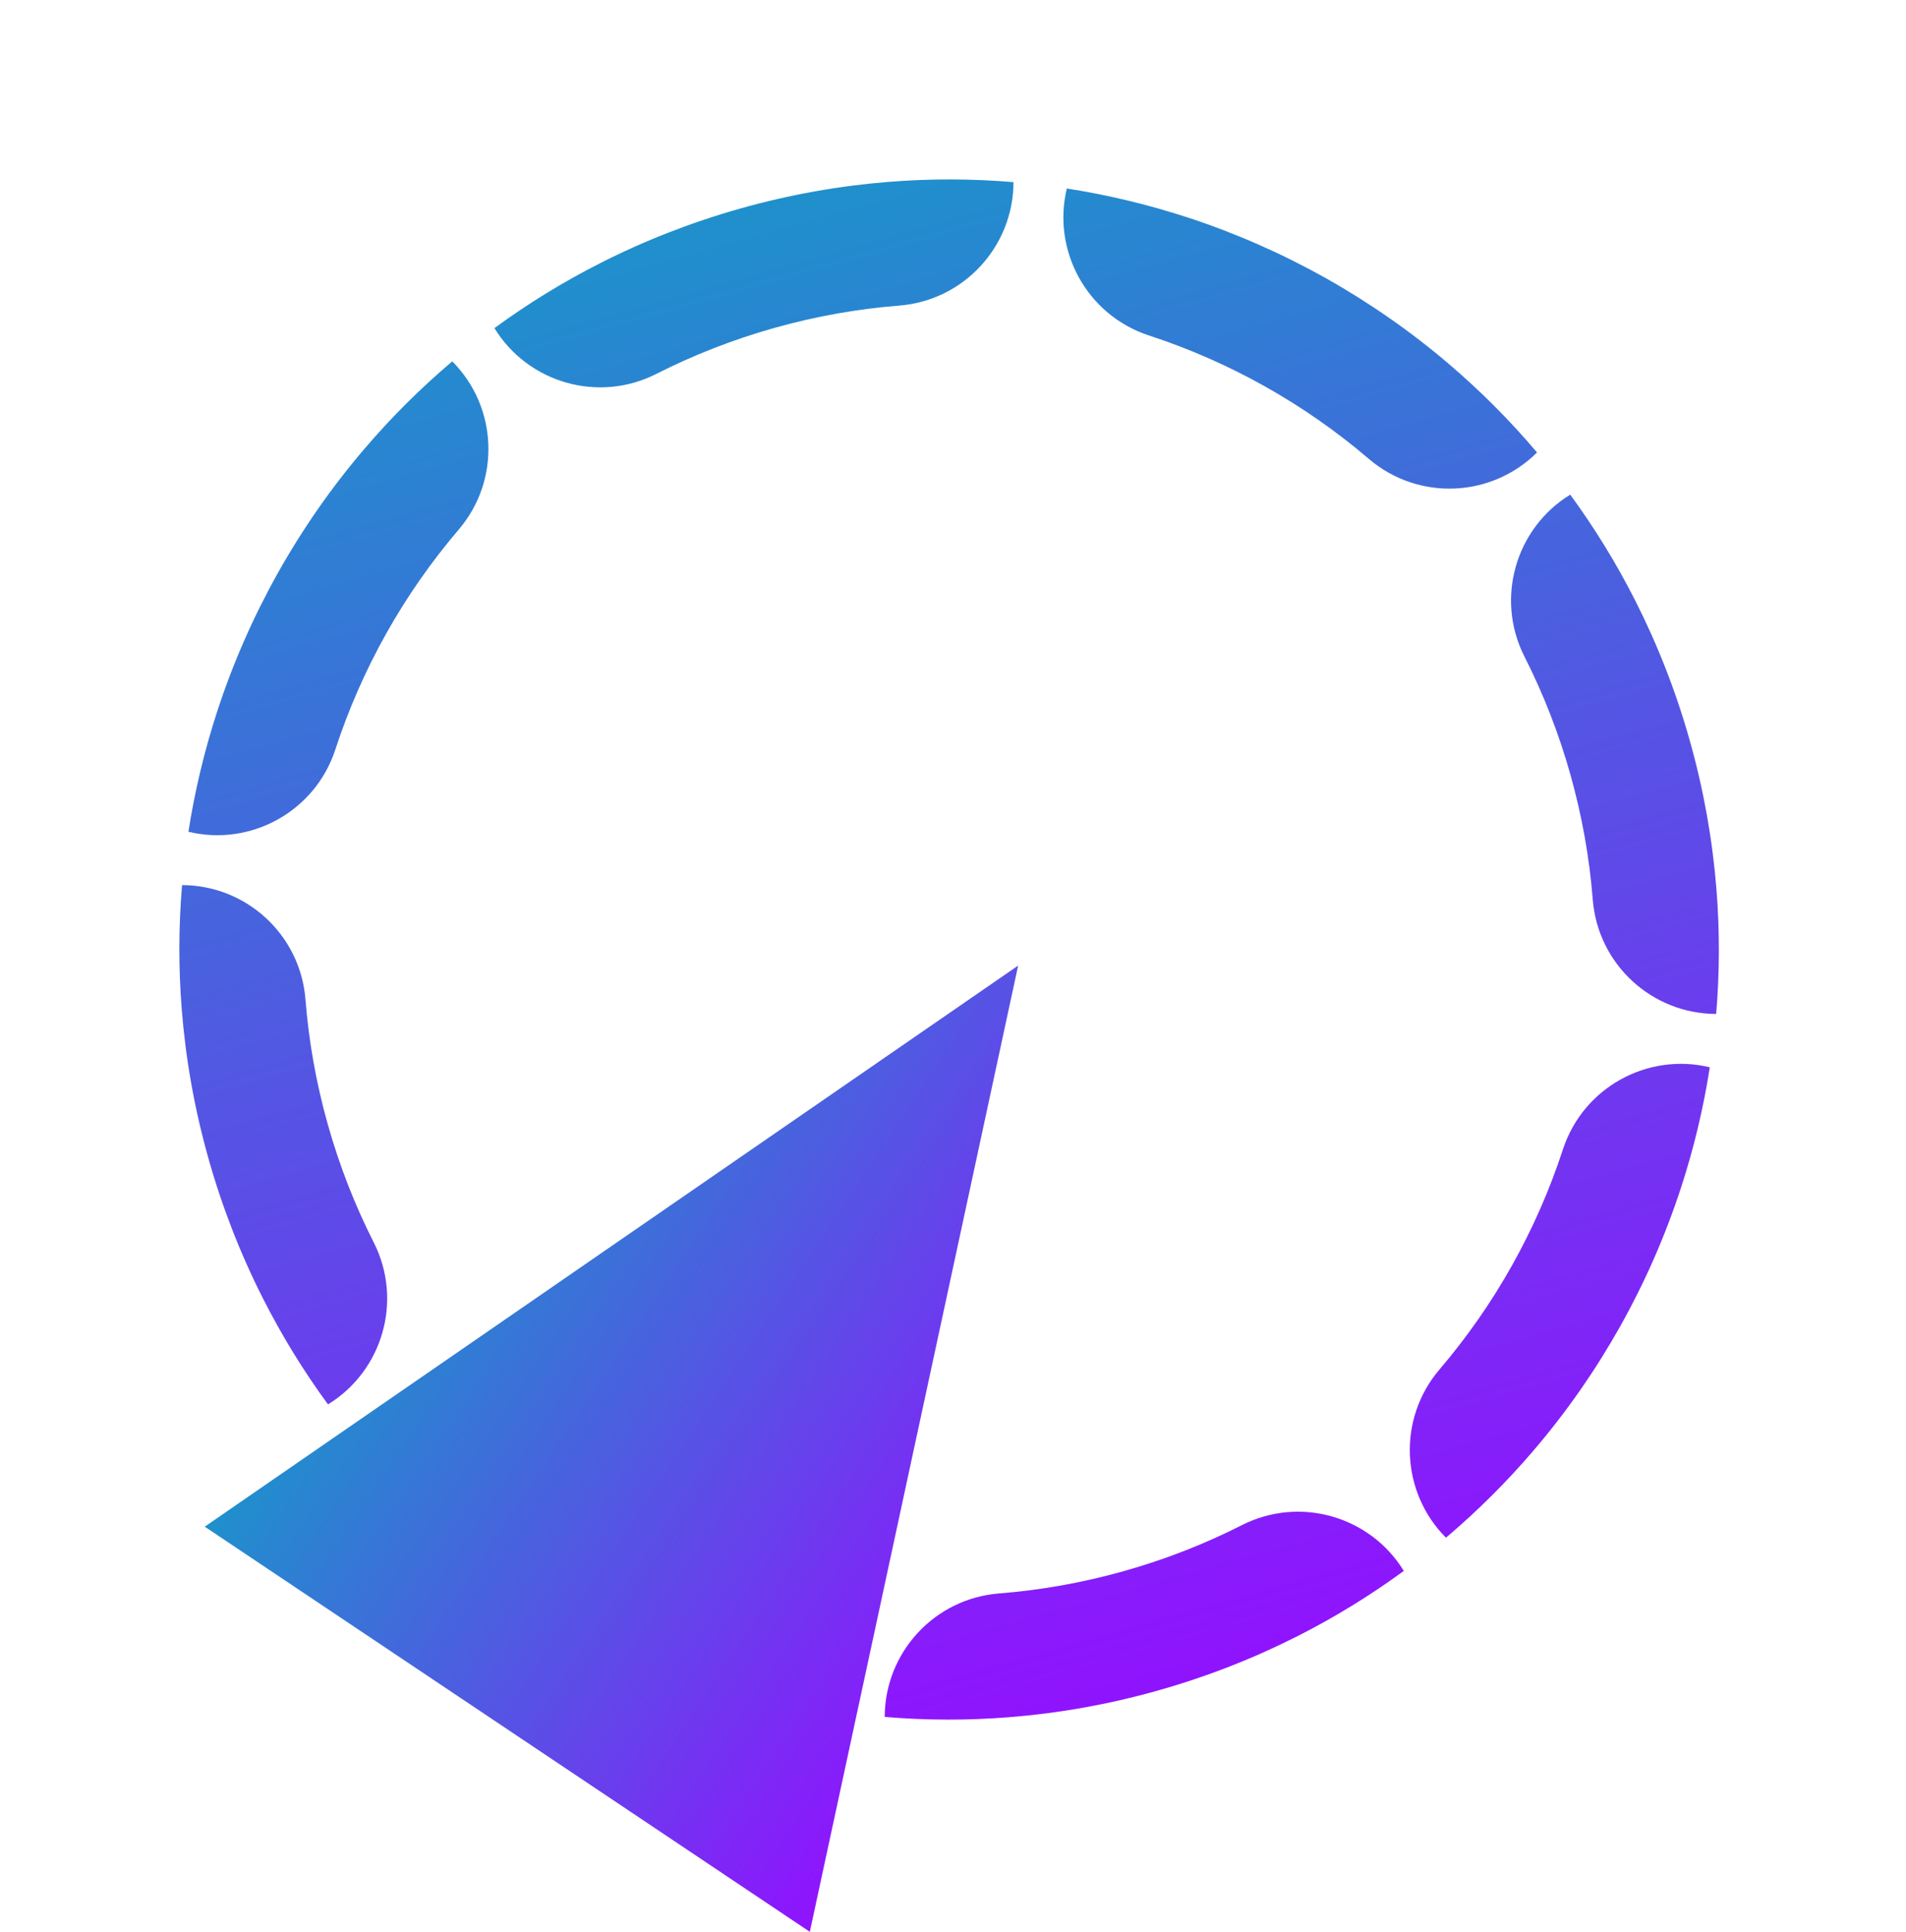 <svg width="224" height="227" viewBox="0 0 224 227" fill="none" xmlns="http://www.w3.org/2000/svg">
<path fill-rule="evenodd" clip-rule="evenodd" d="M111.274 202.006C113.693 202.012 116.124 201.92 118.563 201.728C124.364 201.27 130.206 200.243 136.02 198.608C141.835 196.973 147.356 194.806 152.546 192.173C154.728 191.067 156.851 189.879 158.912 188.613C160.998 187.333 163.021 185.973 164.978 184.54C161.047 178.122 152.777 175.7 145.948 179.164C141.601 181.369 136.967 183.189 132.072 184.565C127.178 185.941 122.274 186.802 117.415 187.186C109.781 187.788 103.986 194.164 103.975 201.691C106.392 201.894 108.827 202 111.274 202.006ZM38.545 164.978C44.964 161.047 47.385 152.777 43.922 145.948C41.717 141.601 39.897 136.967 38.52 132.073C37.144 127.178 36.283 122.274 35.9 117.415C35.297 109.781 28.921 103.986 21.395 103.975C21.192 106.392 21.085 108.827 21.079 111.274C21.073 113.693 21.165 116.125 21.358 118.563C21.816 124.364 22.843 130.206 24.478 136.021C26.113 141.835 28.28 147.357 30.912 152.546C32.018 154.728 33.207 156.851 34.472 158.912C35.753 160.998 37.112 163.021 38.545 164.978ZM22.144 97.71C29.465 99.472 37.028 95.335 39.408 88.055C42.502 78.585 47.437 69.791 53.906 62.215C58.88 56.39 58.469 47.78 53.151 42.45C51.286 44.028 49.491 45.677 47.769 47.392C46.043 49.111 44.39 50.897 42.813 52.743C35.106 61.769 29.229 72.241 25.542 83.523C24.788 85.831 24.125 88.172 23.558 90.541C22.991 92.904 22.519 95.296 22.144 97.71ZM58.108 38.545C62.039 44.964 70.308 47.385 77.137 43.922C81.484 41.717 86.118 39.897 91.013 38.52C95.908 37.144 100.811 36.283 105.67 35.9C113.304 35.297 119.1 28.921 119.11 21.395C116.693 21.192 114.258 21.085 111.811 21.079C109.392 21.074 106.961 21.165 104.523 21.358C98.721 21.816 92.88 22.843 87.065 24.478C81.25 26.113 75.729 28.28 70.539 30.912C68.358 32.019 66.235 33.207 64.173 34.472C62.088 35.753 60.065 37.112 58.108 38.545ZM125.376 22.144C123.614 29.465 127.75 37.028 135.031 39.408C144.5 42.502 153.294 47.437 160.87 53.906C166.695 58.88 175.306 58.469 180.636 53.151C179.058 51.286 177.409 49.491 175.694 47.769C173.974 46.043 172.189 44.39 170.343 42.813C161.317 35.106 150.844 29.229 139.562 25.542C137.255 24.788 134.914 24.126 132.544 23.558C130.181 22.991 127.79 22.519 125.376 22.144ZM184.54 58.108C178.122 62.039 175.7 70.308 179.164 77.137C181.368 81.484 183.189 86.118 184.565 91.013C185.941 95.908 186.802 100.812 187.186 105.67C187.788 113.304 194.164 119.1 201.691 119.111C201.894 116.693 202 114.258 202.006 111.811C202.012 109.392 201.92 106.961 201.728 104.523C201.27 98.721 200.242 92.88 198.608 87.065C196.973 81.25 194.806 75.729 192.173 70.539C191.067 68.358 189.879 66.235 188.613 64.174C187.332 62.088 185.973 60.065 184.54 58.108ZM200.941 125.376C193.621 123.614 186.057 127.75 183.678 135.031C180.583 144.5 175.649 153.294 169.179 160.87C164.205 166.695 164.616 175.306 169.935 180.636C171.8 179.058 173.594 177.409 175.316 175.694C177.043 173.974 178.696 172.189 180.272 170.343C187.98 161.317 193.856 150.844 197.543 139.563C198.297 137.255 198.96 134.914 199.528 132.544C200.094 130.181 200.566 127.79 200.941 125.376Z" fill="url(#paint0_linear_205_31049)"/>
<path fill-rule="evenodd" clip-rule="evenodd" d="M119.656 113.43L24.061 179.342L95.173 226.935L119.656 113.43Z" fill="url(#paint1_linear_205_31049)"/>
<defs>
<linearGradient id="paint0_linear_205_31049" x1="88.291" y1="24.133" x2="137.247" y2="198.263" gradientUnits="userSpaceOnUse">
<stop stop-color="#1F90CC"/>
<stop offset="1" stop-color="#9013FE"/>
</linearGradient>
<linearGradient id="paint1_linear_205_31049" x1="54.504" y1="133.856" x2="125.615" y2="181.449" gradientUnits="userSpaceOnUse">
<stop stop-color="#1F90CC"/>
<stop offset="1" stop-color="#9013FE"/>
</linearGradient>
</defs>
</svg>
